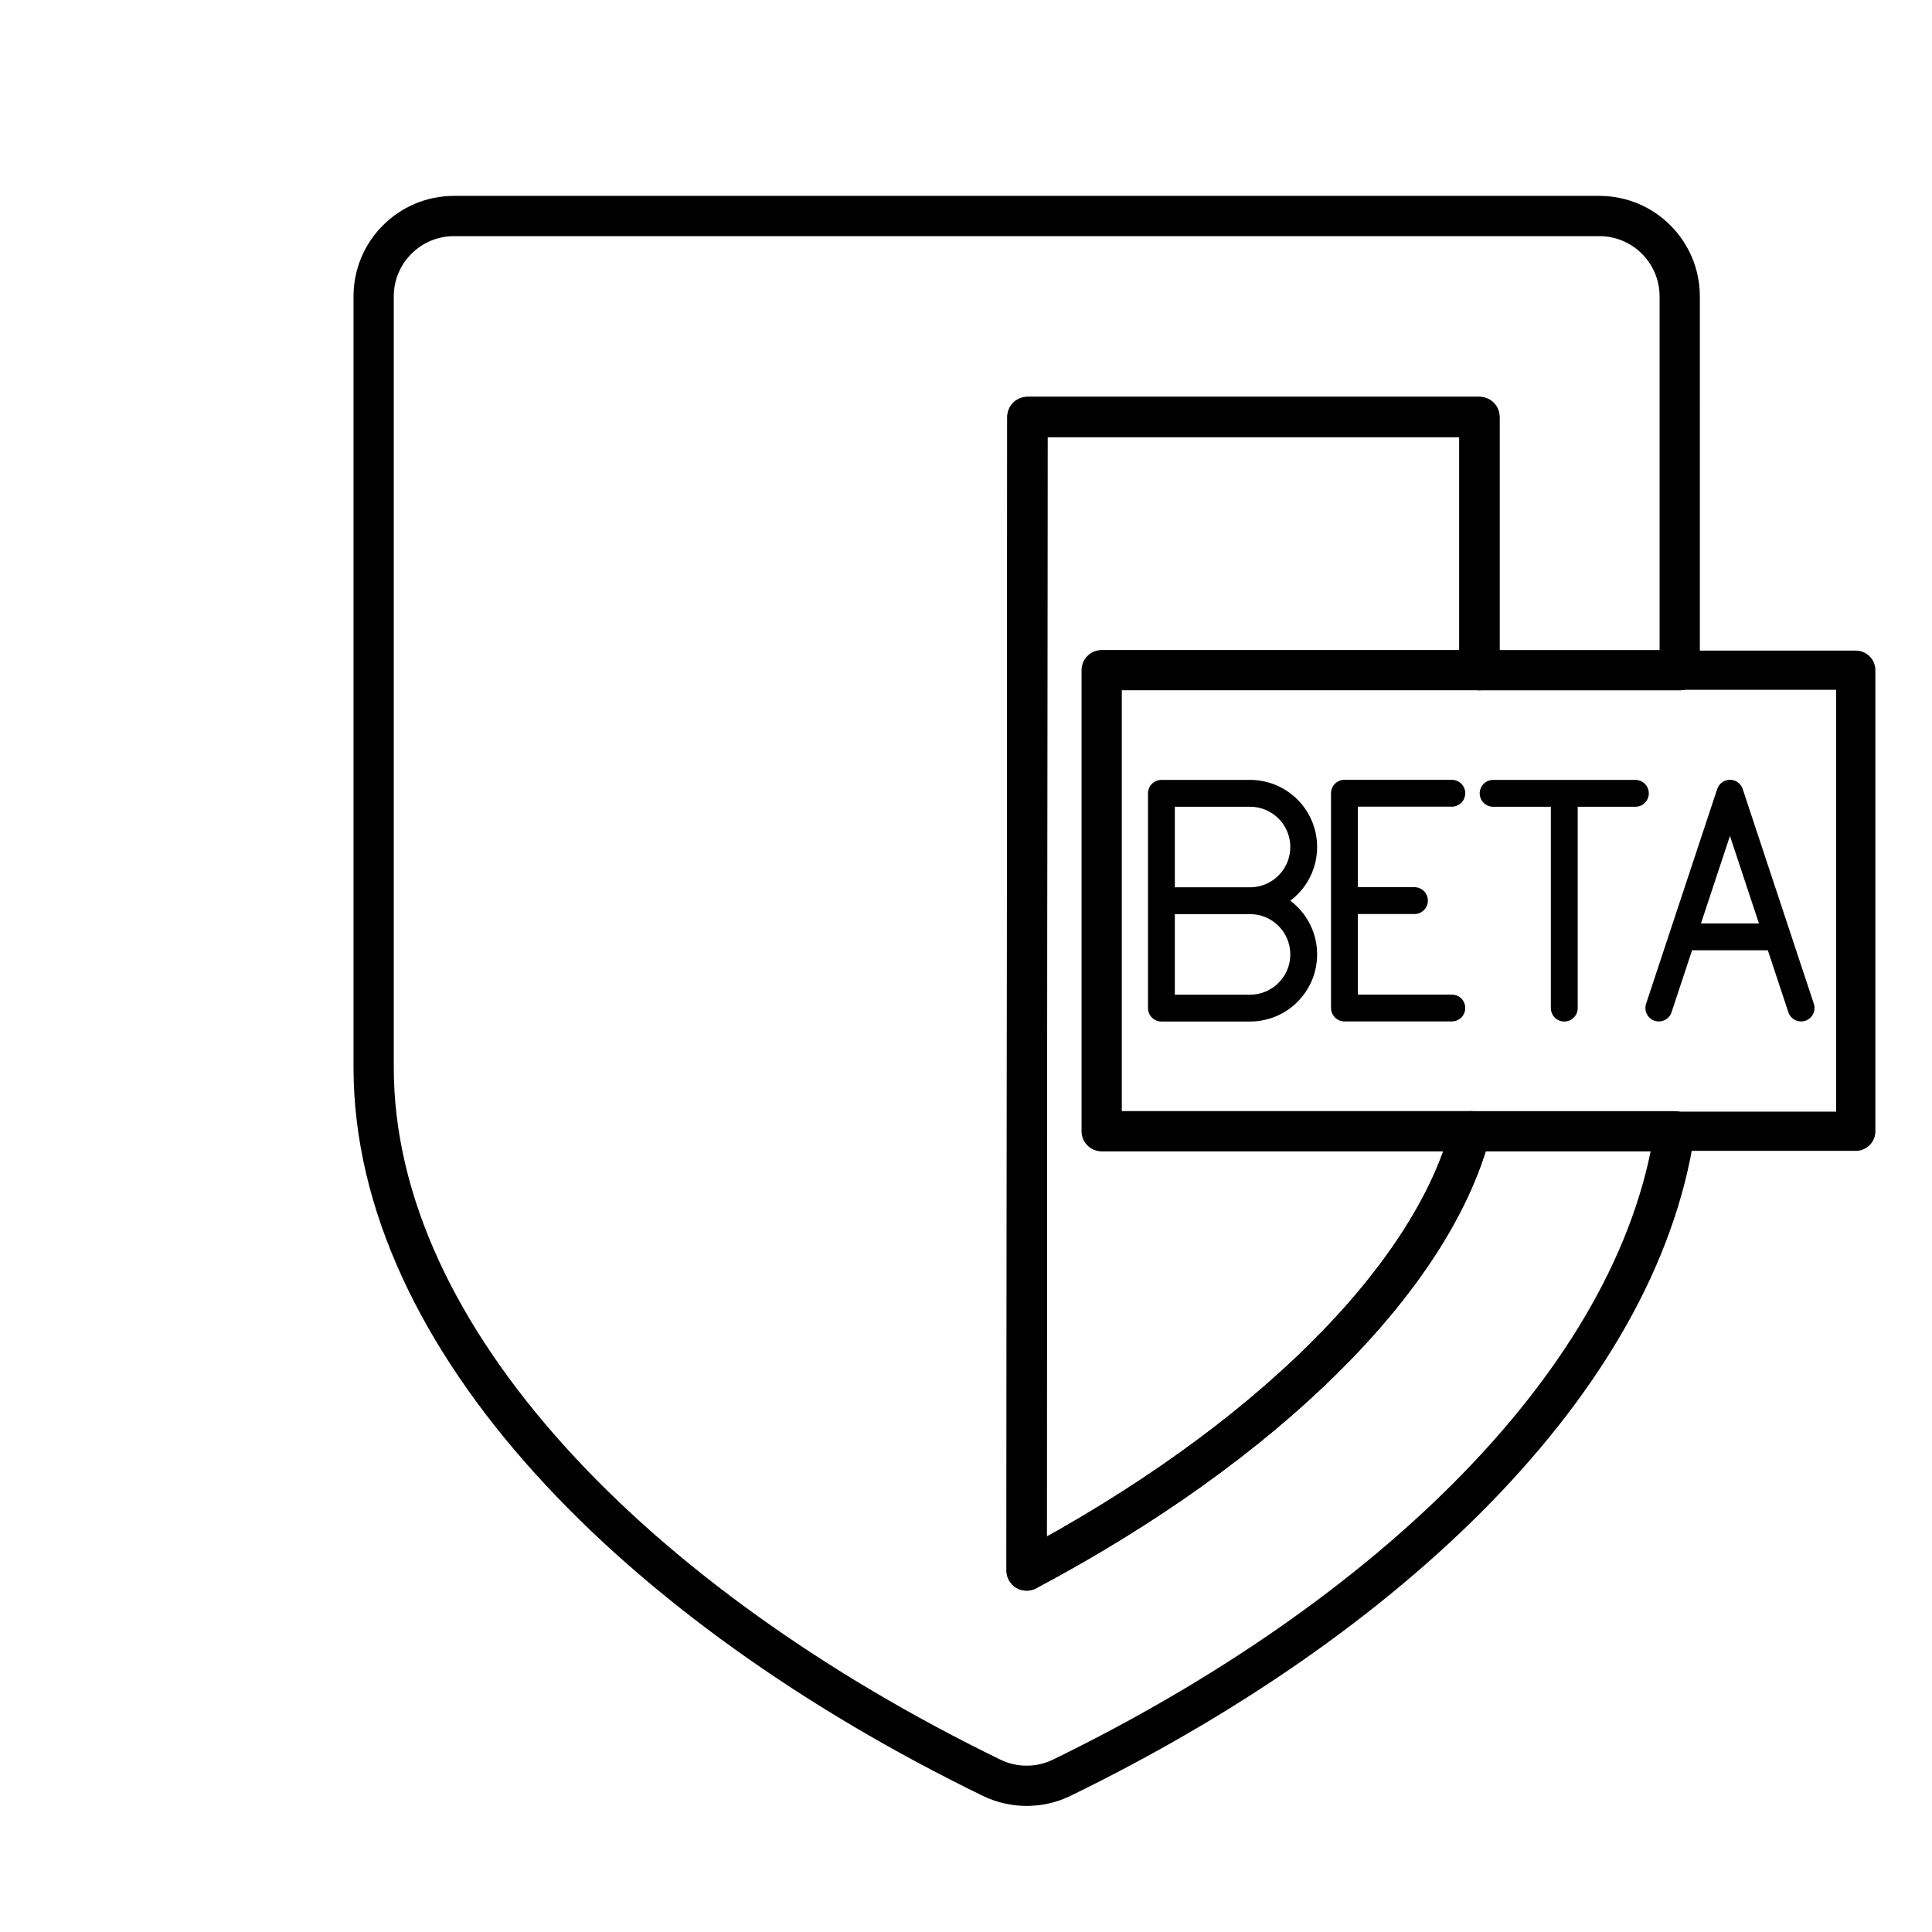 <?xml version="1.0" encoding="UTF-8" standalone="no"?>
<!-- Created with Inkscape (http://www.inkscape.org/) -->

<svg
   width="48"
   height="48"
   viewBox="0 0 48 48"
   version="1.1"
   id="svg1"
   xml:space="preserve"
   inkscape:version="1.3.2 (091e20e, 2023-11-25, custom)"
   sodipodi:docname="bitwarden_beta.svg"
   xmlns:inkscape="http://www.inkscape.org/namespaces/inkscape"
   xmlns:sodipodi="http://sodipodi.sourceforge.net/DTD/sodipodi-0.dtd"
   xmlns="http://www.w3.org/2000/svg"
   xmlns:svg="http://www.w3.org/2000/svg"><sodipodi:namedview
     id="namedview1"
     pagecolor="#ffffff"
     bordercolor="#000000"
     borderopacity="0.25"
     inkscape:showpageshadow="2"
     inkscape:pageopacity="0.0"
     inkscape:pagecheckerboard="0"
     inkscape:deskcolor="#d1d1d1"
     inkscape:document-units="px"
     inkscape:zoom="22.150169"
     inkscape:cx="37.494071"
     inkscape:cy="14.333977"
     inkscape:window-width="2400"
     inkscape:window-height="1261"
     inkscape:window-x="2391"
     inkscape:window-y="-9"
     inkscape:window-maximized="1"
     inkscape:current-layer="layer1" /><defs
     id="defs1"><style
       id="style1">.b{fill:none;stroke:#000;stroke-linecap:round;stroke-linejoin:round;}</style></defs><g
     inkscape:label="Layer 1"
     inkscape:groupmode="layer"
     id="layer1"
     style="display:inline"><path
       d="M 36.537,28.105 H 27.371 V 16.65 h 9.385 V 10.359 H 25.525 l -0.02,28.66 c 5.933,-3.152 10.065,-7.252 11.031,-10.914 z"
       style="fill:none;stroke:#000000;stroke-linecap:round;stroke-linejoin:round"
       id="path6" /><path
       d="m 11.279,5.367 c -1.103,0 -1.996,0.895 -1.996,1.998 V 26.514 c 0,6.76 6.56,13.373 15.354,17.654 0.546,0.266 1.194,0.266 1.74,0 8.102,-3.945 14.302,-9.868 15.229,-16.062 h -5.068 c -0.967,3.662 -5.098,7.762 -11.031,10.914 l 0.02,-28.66 h 11.23 v 6.291 h 4.975 V 7.365 c 0,-1.103 -0.893,-1.998 -1.996,-1.998 H 25.506 Z"
       style="fill:none;stroke:#000000;stroke-linecap:round;stroke-linejoin:round"
       id="path3" /></g><g
     inkscape:groupmode="layer"
     id="layer2"
     inkscape:label="Layer 2"><rect
       style="fill:none;stroke:#000000;stroke-width:0.974;stroke-linejoin:round"
       id="rect1"
       width="18.735"
       height="11.455"
       x="27.371"
       y="16.651"
       inkscape:label="rect1" /><path
       id="line430"
       style="fill:none;stroke:#000000;stroke-width:0.667;stroke-linecap:round;stroke-linejoin:round"
       class="t"
       d="m 31.056,22.378 h -2.201 m 2.201,-6.7e-5 c 0.737,0 1.334,0.597 1.334,1.334 0,0.737 -0.597,1.334 -1.334,1.334 h -2.201 v -5.336 h 2.201 c 0.737,0 1.334,0.597 1.334,1.334 0,0.737 -0.597,1.334 -1.334,1.334 z" /><path
       id="polyline412"
       style="fill:none;stroke:#000000;stroke-linecap:round;stroke-linejoin:round"
       class="t"
       transform="matrix(0.667,0,0,0.667,-51.863,-7.406)"
       d="m 131.834,48.65 h -4 v -8 h 4 m -4,4 h 2.608" /><path
       id="line360"
       style="fill:none;stroke:#000000;stroke-width:0.667;stroke-linecap:round;stroke-linejoin:round"
       class="t"
       d="m 38.864,25.046 v -5.336 m -1.768,0 h 3.535" /><path
       id="polyline580"
       style="fill:none;stroke:#000000;stroke-linecap:round;stroke-linejoin:round"
       class="t"
       transform="matrix(0.667,0,0,0.667,-16.939,-7.406)"
       d="m 87.184,48.65 2.65,-8 2.65,8 m -0.878,-2.65 h -3.544" /></g></svg>
